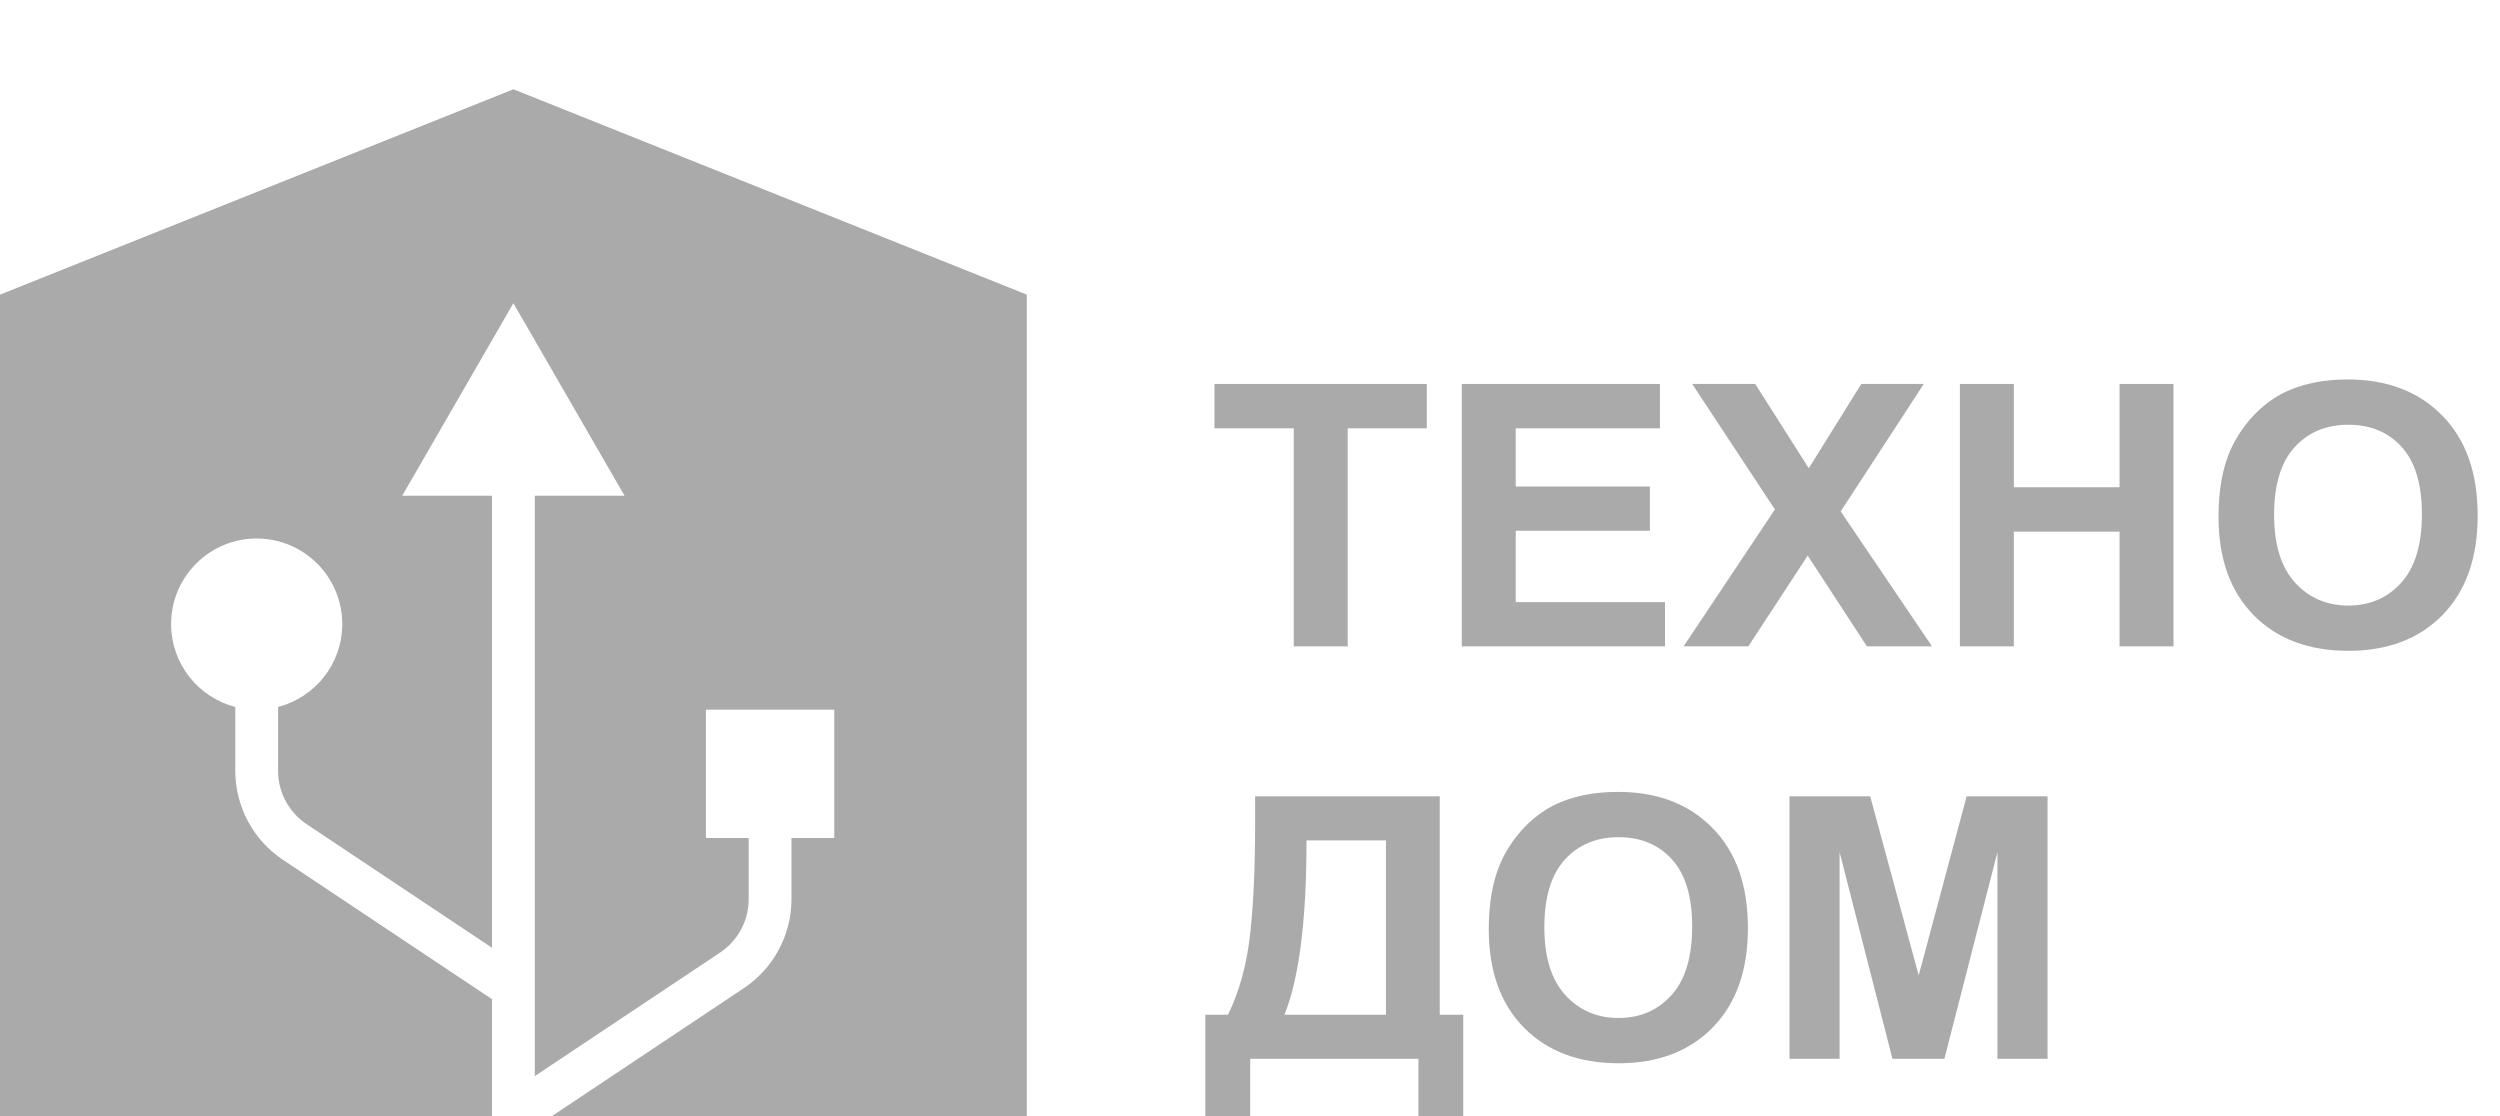 <svg width="112" height="50" viewBox="0 0 112 50" fill="none" xmlns="http://www.w3.org/2000/svg">
<path d="M57.96 28.957V19.189H54.408V17.201H63.92V19.189H60.377V28.957H57.96Z" fill="#AAAAAA"/>
<path d="M65.488 28.957V17.201H74.364V19.189H67.905V21.796H73.915V23.776H67.905V26.976H74.592V28.957H65.488Z" fill="#AAAAAA"/>
<path d="M75.425 28.957L79.516 22.822L75.809 17.201H78.634L81.034 20.978L83.386 17.201H86.186L82.463 22.91L86.554 28.957H83.639L80.985 24.891L78.324 28.957H75.425Z" fill="#AAAAAA"/>
<path d="M87.803 28.957V17.201H90.22V21.828H94.956V17.201H97.373V28.957H94.956V23.817H90.22V28.957H87.803Z" fill="#AAAAAA"/>
<path d="M99.389 23.151C99.389 21.953 99.572 20.948 99.936 20.136C100.209 19.537 100.579 19 101.047 18.524C101.52 18.048 102.038 17.695 102.598 17.465C103.344 17.155 104.204 17 105.178 17C106.942 17 108.352 17.537 109.408 18.612C110.469 19.686 111 21.181 111 23.095C111 24.993 110.475 26.479 109.424 27.554C108.374 28.623 106.969 29.157 105.211 29.157C103.431 29.157 102.016 28.625 100.965 27.562C99.915 26.492 99.389 25.022 99.389 23.151ZM101.88 23.071C101.88 24.402 102.193 25.412 102.819 26.102C103.445 26.786 104.239 27.129 105.203 27.129C106.166 27.129 106.956 26.789 107.571 26.11C108.191 25.426 108.502 24.402 108.502 23.039C108.502 21.691 108.199 20.686 107.595 20.023C106.996 19.36 106.199 19.029 105.203 19.029C104.207 19.029 103.404 19.366 102.794 20.039C102.185 20.708 101.88 21.718 101.88 23.071Z" fill="#AAAAAA"/>
<path d="M56.229 35.677H64.5V45.461H65.553V50H63.545V47.434H56.009V50H54V45.461H55.013C55.508 44.456 55.834 43.29 55.992 41.965C56.15 40.633 56.229 38.952 56.229 36.92V35.677ZM58.532 37.65C58.532 41.221 58.202 43.825 57.544 45.461H62.092V37.65H58.532Z" fill="#AAAAAA"/>
<path d="M66.697 41.628C66.697 40.43 66.879 39.425 67.244 38.612C67.516 38.014 67.886 37.476 68.354 37.001C68.828 36.525 69.345 36.172 69.906 35.942C70.651 35.632 71.511 35.477 72.486 35.477C74.249 35.477 75.659 36.014 76.715 37.089C77.776 38.163 78.307 39.658 78.307 41.572C78.307 43.469 77.782 44.956 76.731 46.03C75.681 47.1 74.276 47.634 72.518 47.634C70.738 47.634 69.323 47.102 68.272 46.038C67.222 44.969 66.697 43.499 66.697 41.628ZM69.187 41.547C69.187 42.879 69.5 43.889 70.126 44.579C70.752 45.263 71.547 45.605 72.51 45.605C73.474 45.605 74.263 45.266 74.878 44.587C75.499 43.903 75.809 42.879 75.809 41.515C75.809 40.168 75.507 39.163 74.903 38.5C74.304 37.837 73.506 37.506 72.51 37.506C71.514 37.506 70.711 37.843 70.101 38.516C69.492 39.184 69.187 40.195 69.187 41.547Z" fill="#AAAAAA"/>
<path d="M80.169 47.434V35.677H83.786L85.958 43.697L88.105 35.677H91.731V47.434H89.485V38.179L87.109 47.434H84.782L82.414 38.179V47.434H80.169Z" fill="#AAAAAA"/>
<path fill-rule="evenodd" clip-rule="evenodd" d="M23 4L0 13.2V50L22.041 50V44.763L12.675 38.519C11.342 37.63 10.541 36.134 10.541 34.532V31.671C8.888 31.245 7.666 29.744 7.666 27.958C7.666 25.841 9.382 24.125 11.499 24.125C13.616 24.125 15.333 25.841 15.333 27.958C15.333 29.744 14.111 31.245 12.458 31.671V34.532C12.458 35.493 12.938 36.391 13.738 36.924L22.041 42.459V22.208H18.02L23 13.583L27.979 22.208H23.958V48.209L32.261 42.674C33.061 42.141 33.541 41.243 33.541 40.282V37.542H31.625V31.792H37.375V37.542H35.458V40.282C35.458 41.884 34.657 43.38 33.324 44.269L24.727 50L46 50V13.2L23 4Z" fill="#AAAAAA"/>
</svg>
